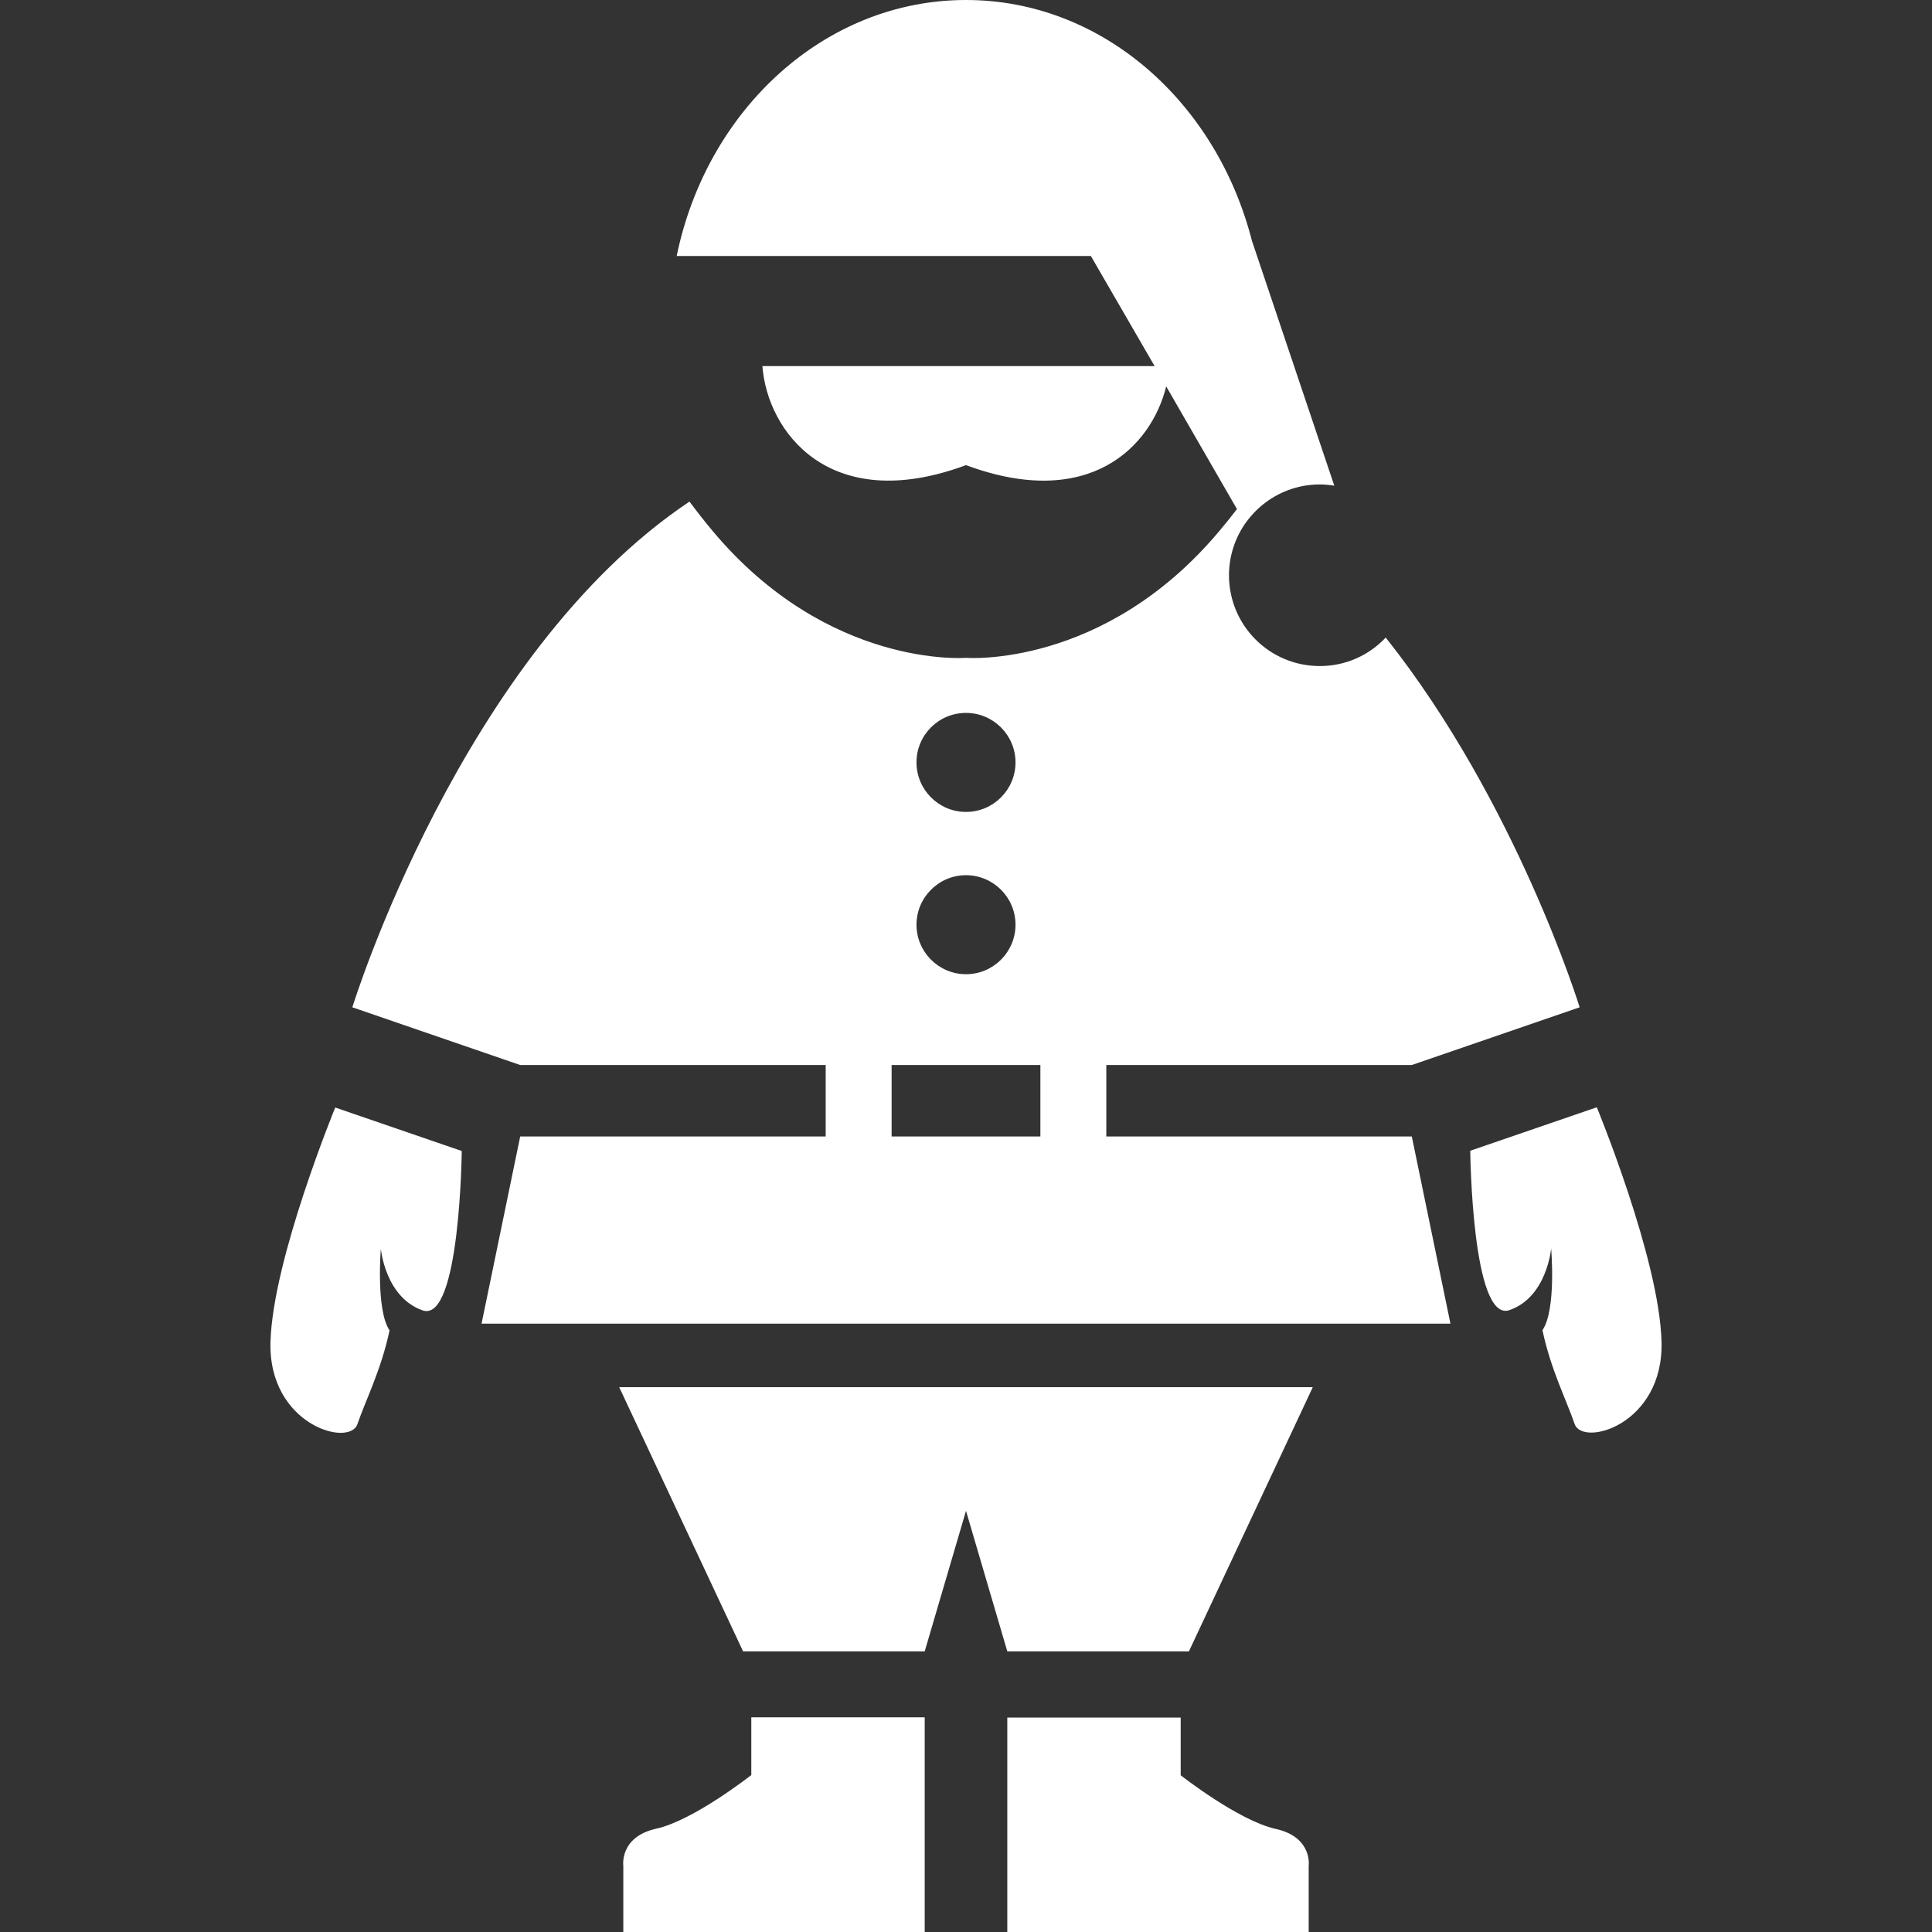 <?xml version="1.0" encoding="utf-8"?>
<!-- Generator: Adobe Illustrator 28.1.0, SVG Export Plug-In . SVG Version: 6.00 Build 0)  -->
<svg version="1.1" id="_x32_" xmlns="http://www.w3.org/2000/svg" xmlns:xlink="http://www.w3.org/1999/xlink" x="0px" y="0px"
	 viewBox="0 0 800 800" style="enable-background:new 0 0 800 800;" xml:space="preserve">
<rect x="0" y="0" width="800" height="800" fill="#333333" stroke="none"/>
<style type="text/css">
	.st0{fill:#FFFFFF;}
</style>
<g>
	<polygon class="st0" points="256.4,574.4 307.7,683.8 382.9,683.8 400,625.6 417.1,683.8 492.3,683.8 543.6,574.4 400,574.4 	"/>
	<path class="st0" d="M311.1,735c0,0-23.9,18.8-39.3,22.2c-15.4,3.4-13.7,15.4-13.7,15.4V800h124.8v-88.9h-71.8V735z"/>
	<path class="st0" d="M528.2,757.3c-15.4-3.4-39.3-22.2-39.3-22.2v-23.9h-71.8V800h124.8v-27.4C541.9,772.6,543.6,760.7,528.2,757.3
		z"/>
	<path class="st0" d="M112,555.6c-1,34.4,32.7,43.8,36,34.1c3.3-9.7,9.9-22.6,13.3-38.8c-5.7-8.5-3.6-33.8-3.6-33.8
		s1.8,20.1,17.3,25.5c15.5,5.3,16.2-66,16.2-66l-52.4-18C138.9,458.5,113,521.2,112,555.6z"/>
	<path class="st0" d="M661.2,458.5l-52.4,18c0,0,0.7,71.3,16.2,66c15.5-5.3,17.3-25.5,17.3-25.5s2.2,25.3-3.6,33.8
		c3.4,16.2,10,29.1,13.3,38.8c3.3,9.7,37,0.3,36-34.1C687.1,521.2,661.2,458.5,661.2,458.5z"/>
	<path class="st0" d="M458.1,470.6V441h126.5l69.5-23.9c0,0-26.1-84.8-80.3-153.1c-6.9,7.3-16.5,11.8-27.3,11.8
		c-20.8,0-37.6-16.8-37.6-37.6c0-8.1,2.6-15.6,6.9-21.7c0.8-1.1,1.6-2.1,2.4-3c0.2-0.2,0.4-0.4,0.6-0.7c6.9-7.5,16.7-12.2,27.7-12.2
		c2,0,4,0.2,6,0.5c-10.7-31.8-32.2-95.7-33.9-100.8c0-0.1-0.1-0.1-0.1-0.2C503.9,42.4,456.5,0,400,0c-58.4,0-107.3,45.3-119.8,106
		h171.5l26.4,45.6H315.7c2,27,27.7,62,84.3,41c50.9,18.9,76.7-7.5,82.9-32.6l29.3,50.8c-2.3,3-4.7,6-7.4,9.2
		C457,276.9,400,272.4,400,272.4s-57,4.6-104.8-52.4c-3.6-4.3-6.8-8.4-9.7-12.3c-94.6,63.2-139.6,209.4-139.6,209.4l69.5,23.9h126.5
		v29.6H215.4l-16,77.5H400h200.6l-16-77.5H458.1z M400,295.2c11.3,0,20.5,9.2,20.5,20.5s-9.2,20.5-20.5,20.5
		c-11.3,0-20.5-9.2-20.5-20.5C379.5,304.3,388.7,295.2,400,295.2z M400,362.4c11.3,0,20.5,9.2,20.5,20.5c0,11.3-9.2,20.5-20.5,20.5
		c-11.3,0-20.5-9.2-20.5-20.5C379.5,371.6,388.7,362.4,400,362.4z M430.8,470.6H400h-30.8V441H400h30.8V470.6z"/>
</g>
</svg>
